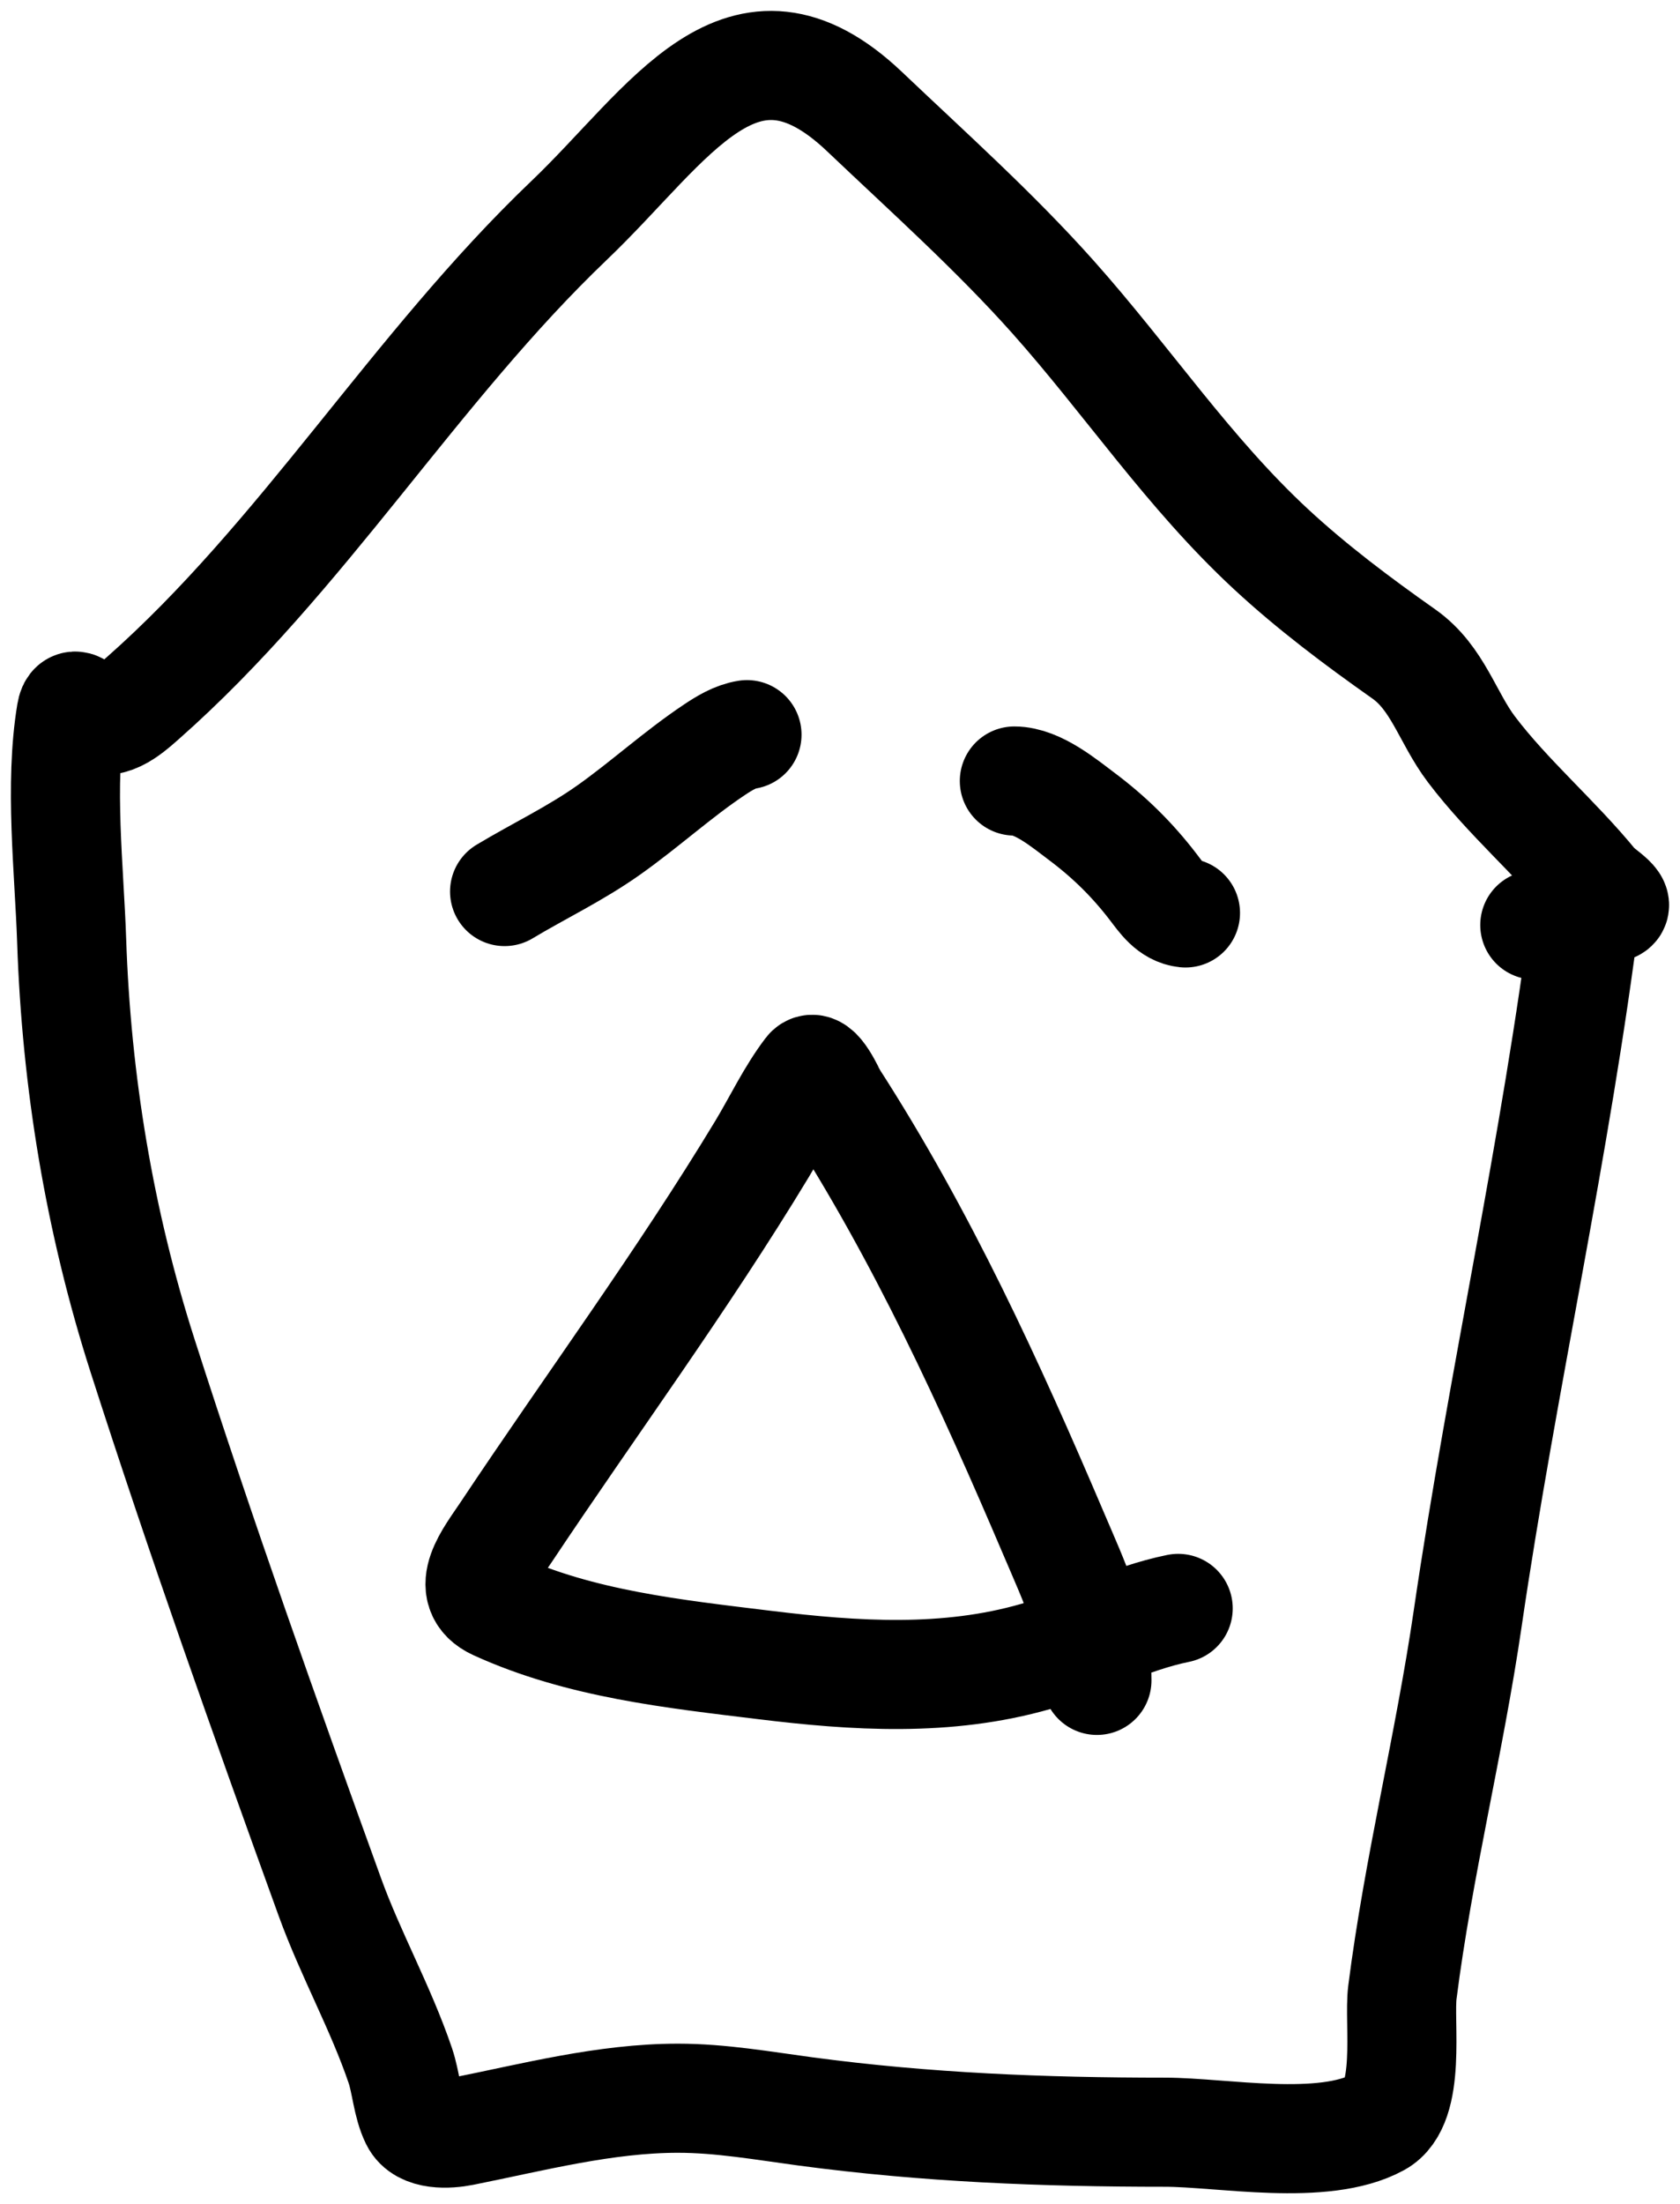 <svg width="77" height="101" viewBox="0 0 77 101" fill="none" xmlns="http://www.w3.org/2000/svg">
<path d="M54.334 41.834C53.649 41.762 53.253 41.163 52.863 40.654C51.911 39.409 50.852 38.365 49.595 37.422C48.796 36.823 47.565 35.788 46.491 35.788" stroke="black" stroke-width="5" stroke-linecap="round"/>
<path d="M34.237 33.664C33.701 33.747 33.191 34.059 32.749 34.354C31.063 35.478 29.549 36.868 27.893 38.039C26.358 39.124 24.719 39.898 23.127 40.853" stroke="black" stroke-width="5" stroke-linecap="round"/>
<path d="M50.276 77C50.276 74.656 49.207 72.427 48.311 70.323C45.355 63.386 42.257 56.625 38.173 50.292C38.087 50.158 37.428 48.623 37.074 49.087C36.25 50.168 35.629 51.488 34.928 52.648C31.272 58.697 27.084 64.372 23.174 70.244C22.461 71.315 21.184 72.861 22.735 73.57C26.596 75.334 30.871 75.784 35.031 76.293C39.191 76.802 43.395 77.076 47.483 75.9C49.671 75.271 51.773 74.152 54 73.701" stroke="black" stroke-width="5" stroke-linecap="round"/>
<path d="M72.686 41.609C71.316 52.553 68.862 63.279 67.267 74.18C66.43 79.902 65.003 85.574 64.276 91.298C64.101 92.681 64.71 96.399 63.149 97.25C60.65 98.611 56.008 97.704 53.395 97.704C47.828 97.704 42.442 97.491 36.923 96.752C34.974 96.491 33.04 96.146 31.071 96.146C27.743 96.146 24.423 97.019 21.209 97.661C20.553 97.792 19.373 97.865 19.02 97.141C18.657 96.398 18.612 95.431 18.348 94.653C17.451 92.011 16.07 89.554 15.118 86.927C12.153 78.737 9.196 70.419 6.535 62.125C4.561 55.972 3.501 49.558 3.284 43.102C3.175 39.864 2.716 35.945 3.262 32.671C3.382 31.957 3.747 32.651 4.043 32.823C4.99 33.374 5.835 32.618 6.535 32C13.884 25.514 18.997 16.866 26.086 10.099C30.7 5.694 34.011 -0.224 39.632 5.122C42.541 7.887 45.587 10.609 48.259 13.605C51.67 17.431 54.466 21.653 58.251 25.162C60.146 26.919 62.23 28.478 64.341 29.966C65.899 31.064 66.337 32.879 67.441 34.338C69.104 36.536 71.319 38.416 73.076 40.57C73.331 40.883 74.615 41.609 73.639 41.609C72.363 41.609 71.535 41.913 70.345 42.388" stroke="black" stroke-width="5" stroke-linecap="round"/>
</svg>
